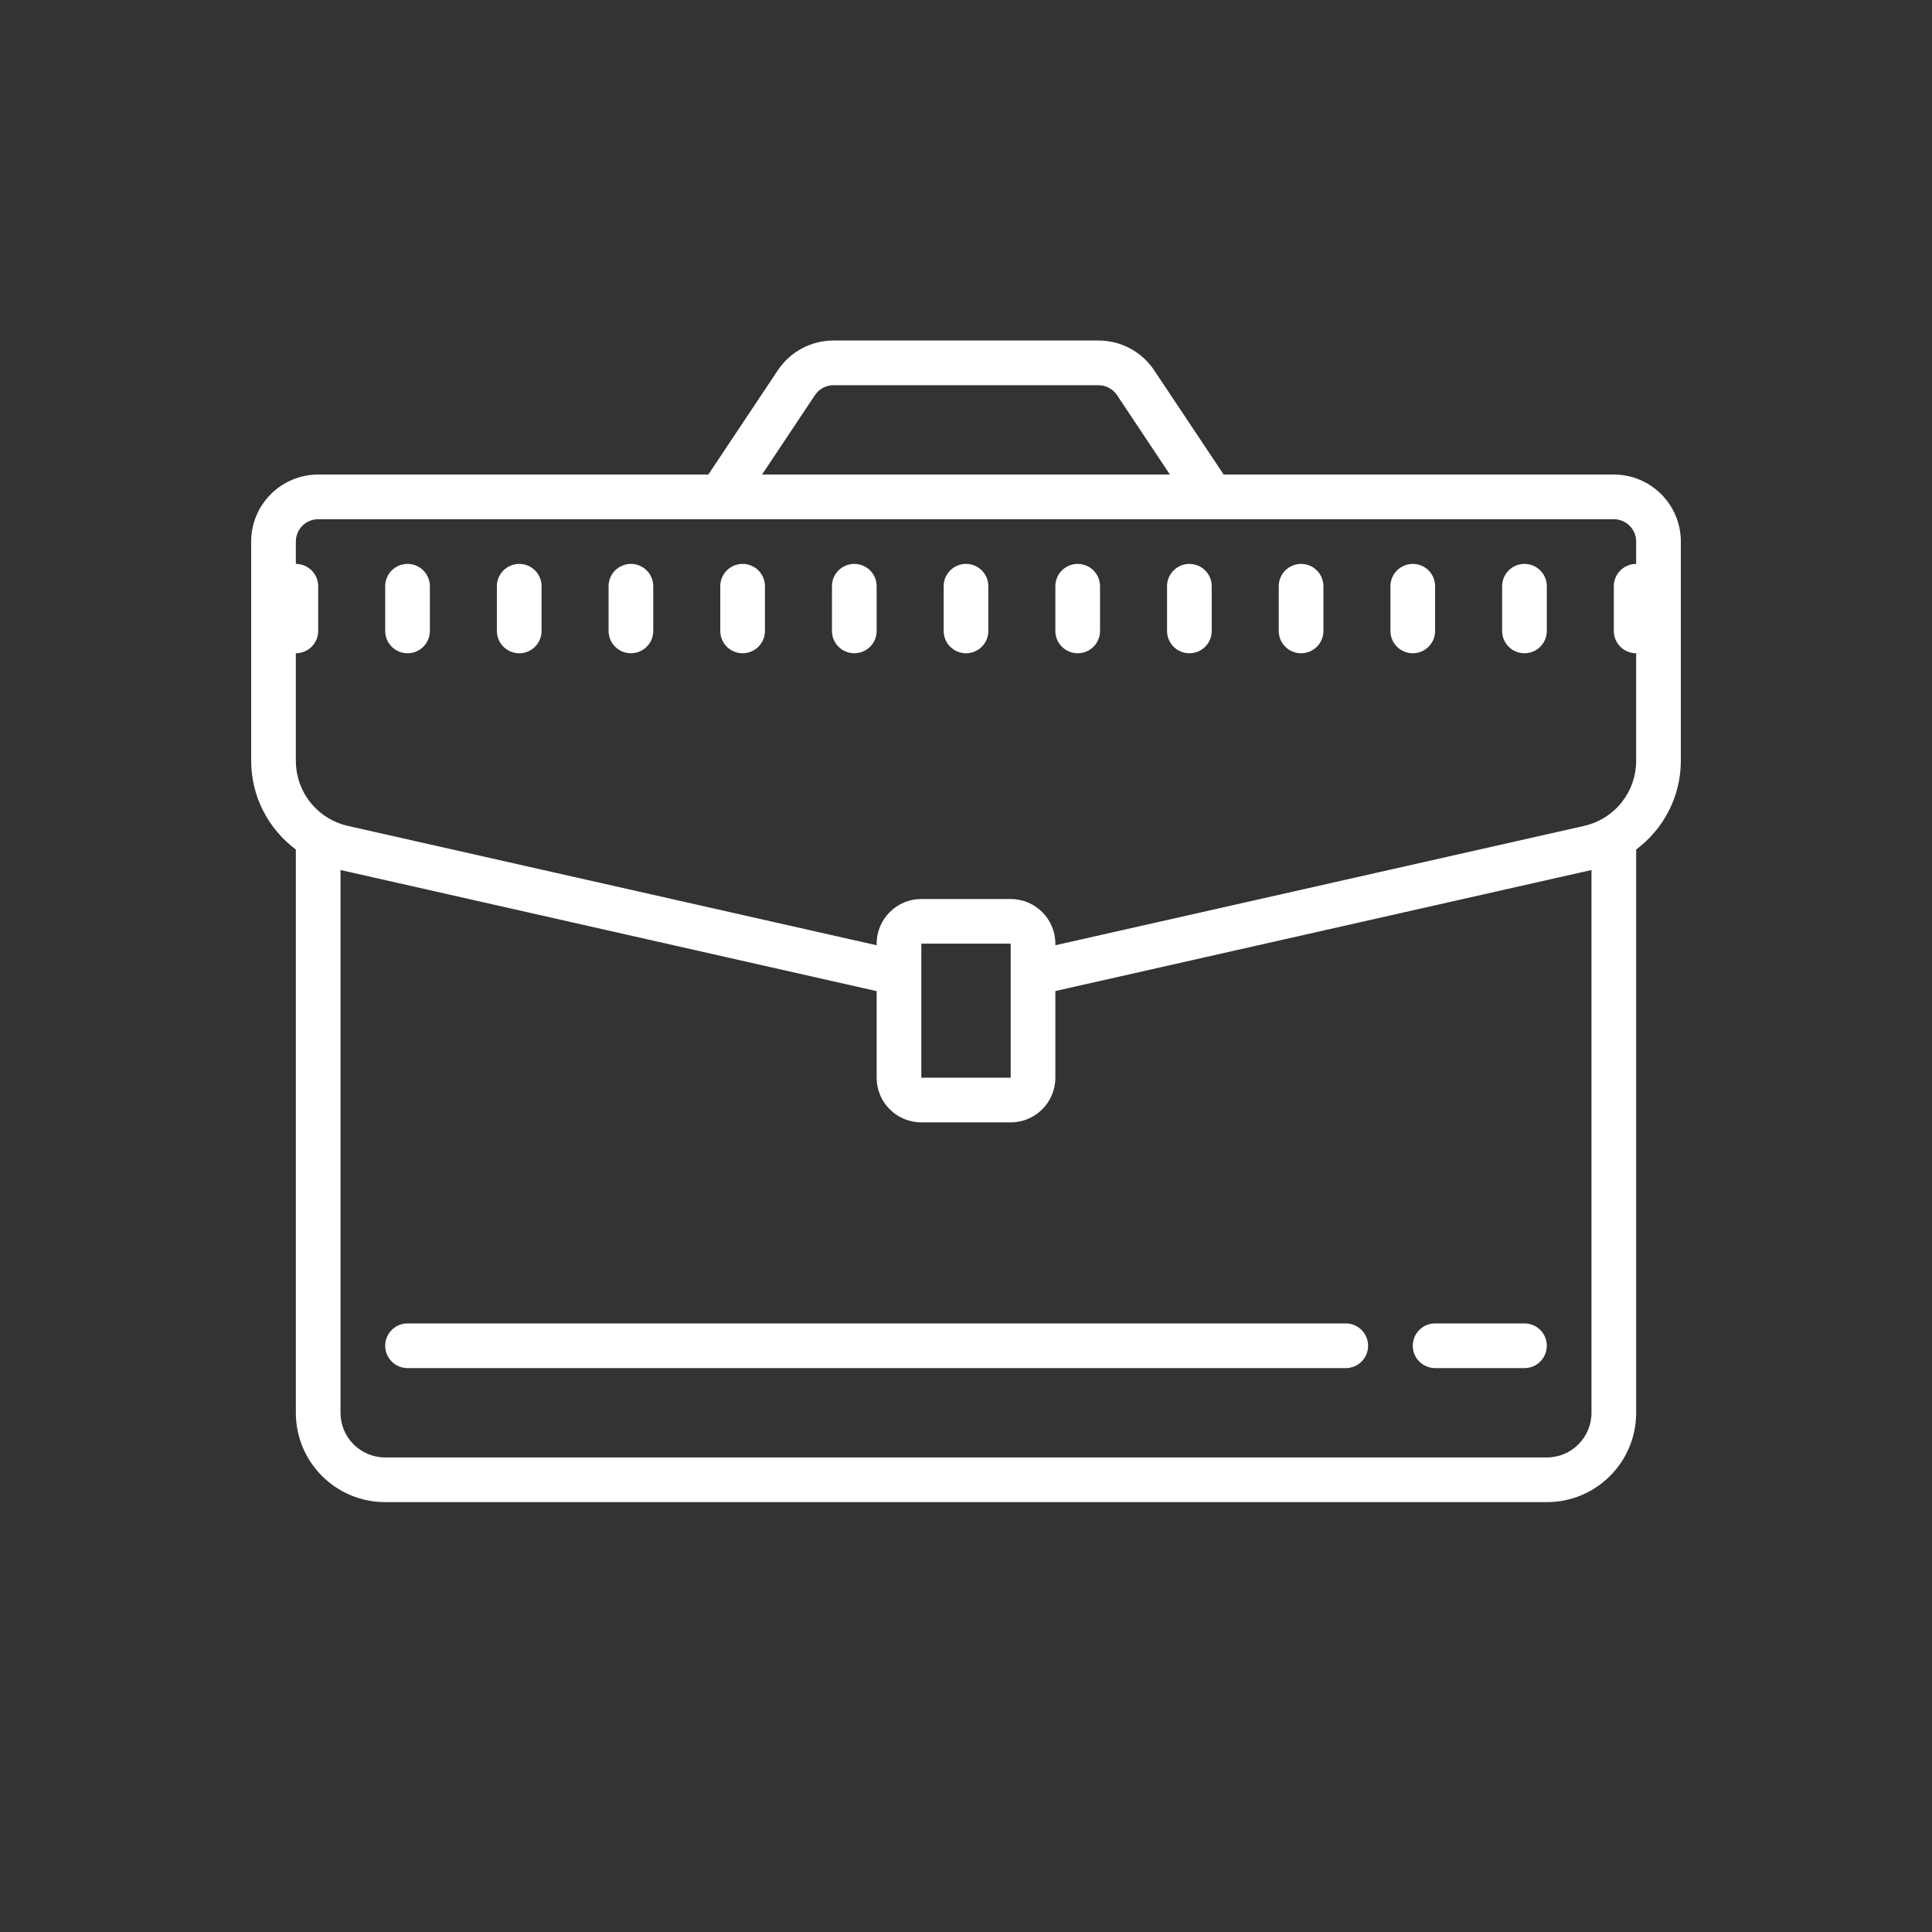 <svg xmlns="http://www.w3.org/2000/svg" xmlns:xlink="http://www.w3.org/1999/xlink" viewBox="0,0,256,256" width="42px" height="42px"><rect x="0" y="0" width="256" height="256" fill="#333333" stroke="none"/><g transform="translate(33.28,33.28) scale(0.74,0.74)"><g fill-opacity="0" fill="#1508e3" fill-rule="nonzero" stroke="none" stroke-width="1" stroke-linecap="butt" stroke-linejoin="miter" stroke-miterlimit="10" stroke-dasharray="" stroke-dashoffset="0" font-family="none" font-weight="none" font-size="none" text-anchor="none" style="mix-blend-mode: normal"><path d="M-44.973,300.973v-345.946h345.946v345.946z" id="bgRectangle"></path></g><g fill="#ffffff" fill-rule="nonzero" stroke="none" stroke-width="1" stroke-linecap="butt" stroke-linejoin="miter" stroke-miterlimit="10" stroke-dasharray="" stroke-dashoffset="0" font-family="none" font-weight="none" font-size="none" text-anchor="none" style="mix-blend-mode: normal"><g transform="scale(4,4)"><path d="M26.07,4c-1.004,0 -1.941,0.5 -2.496,1.336l-3.109,4.664h-17.465c-1.656,0 -3,1.344 -3,3v9.801c0,1.625 0.773,3.066 2,3.984v25.215c0,2.211 1.789,4 4,4h52c2.211,0 4,-1.789 4,-4v-25.215c1.227,-0.918 2,-2.359 2,-3.984v-9.801c0,-1.656 -1.344,-3 -3,-3h-17.465l-3.109,-4.664c-0.555,-0.836 -1.492,-1.336 -2.496,-1.336zM26.07,6h11.859c0.336,0 0.645,0.168 0.832,0.445l2.367,3.555h-18.258l2.367,-3.555c0.188,-0.277 0.496,-0.445 0.832,-0.445zM3,12h58c0.551,0 1,0.449 1,1v1c-0.551,0 -1,0.445 -1,1v2c0,0.555 0.449,1 1,1v4.801c0,1.414 -0.961,2.617 -2.34,2.93l-23.66,5.34v-0.07c0,-1.102 -0.898,-2 -2,-2h-4c-1.102,0 -2,0.898 -2,2v0.07l-23.66,-5.34c-1.379,-0.312 -2.34,-1.516 -2.34,-2.93v-4.801c0.551,0 1,-0.445 1,-1v-2c0,-0.555 -0.449,-1 -1,-1v-1c0,-0.551 0.449,-1 1,-1zM7,14c-0.551,0 -1,0.445 -1,1v2c0,0.555 0.449,1 1,1c0.551,0 1,-0.445 1,-1v-2c0,-0.555 -0.449,-1 -1,-1zM12,14c-0.551,0 -1,0.445 -1,1v2c0,0.555 0.449,1 1,1c0.551,0 1,-0.445 1,-1v-2c0,-0.555 -0.449,-1 -1,-1zM17,14c-0.551,0 -1,0.445 -1,1v2c0,0.555 0.449,1 1,1c0.551,0 1,-0.445 1,-1v-2c0,-0.555 -0.449,-1 -1,-1zM22,14c-0.551,0 -1,0.445 -1,1v2c0,0.555 0.449,1 1,1c0.551,0 1,-0.445 1,-1v-2c0,-0.555 -0.449,-1 -1,-1zM27,14c-0.551,0 -1,0.445 -1,1v2c0,0.555 0.449,1 1,1c0.551,0 1,-0.445 1,-1v-2c0,-0.555 -0.449,-1 -1,-1zM32,14c-0.551,0 -1,0.445 -1,1v2c0,0.555 0.449,1 1,1c0.551,0 1,-0.445 1,-1v-2c0,-0.555 -0.449,-1 -1,-1zM37,14c-0.551,0 -1,0.445 -1,1v2c0,0.555 0.449,1 1,1c0.551,0 1,-0.445 1,-1v-2c0,-0.555 -0.449,-1 -1,-1zM42,14c-0.551,0 -1,0.445 -1,1v2c0,0.555 0.449,1 1,1c0.551,0 1,-0.445 1,-1v-2c0,-0.555 -0.449,-1 -1,-1zM47,14c-0.551,0 -1,0.445 -1,1v2c0,0.555 0.449,1 1,1c0.551,0 1,-0.445 1,-1v-2c0,-0.555 -0.449,-1 -1,-1zM52,14c-0.551,0 -1,0.445 -1,1v2c0,0.555 0.449,1 1,1c0.551,0 1,-0.445 1,-1v-2c0,-0.555 -0.449,-1 -1,-1zM57,14c-0.551,0 -1,0.445 -1,1v2c0,0.555 0.449,1 1,1c0.551,0 1,-0.445 1,-1v-2c0,-0.555 -0.449,-1 -1,-1zM60,27.703v24.297c0,1.105 -0.895,2 -2,2h-52c-1.105,0 -2,-0.895 -2,-2v-24.297l24,5.422v3.875c0,1.105 0.895,2 2,2h4c1.105,0 2,-0.895 2,-2v-3.879zM30,31h4v6h-4zM7,48c-0.551,0 -1,0.445 -1,1c0,0.555 0.449,1 1,1h42c0.551,0 1,-0.445 1,-1c0,-0.555 -0.449,-1 -1,-1zM53,48c-0.551,0 -1,0.445 -1,1c0,0.555 0.449,1 1,1h4c0.551,0 1,-0.445 1,-1c0,-0.555 -0.449,-1 -1,-1z"></path></g></g></g></svg>